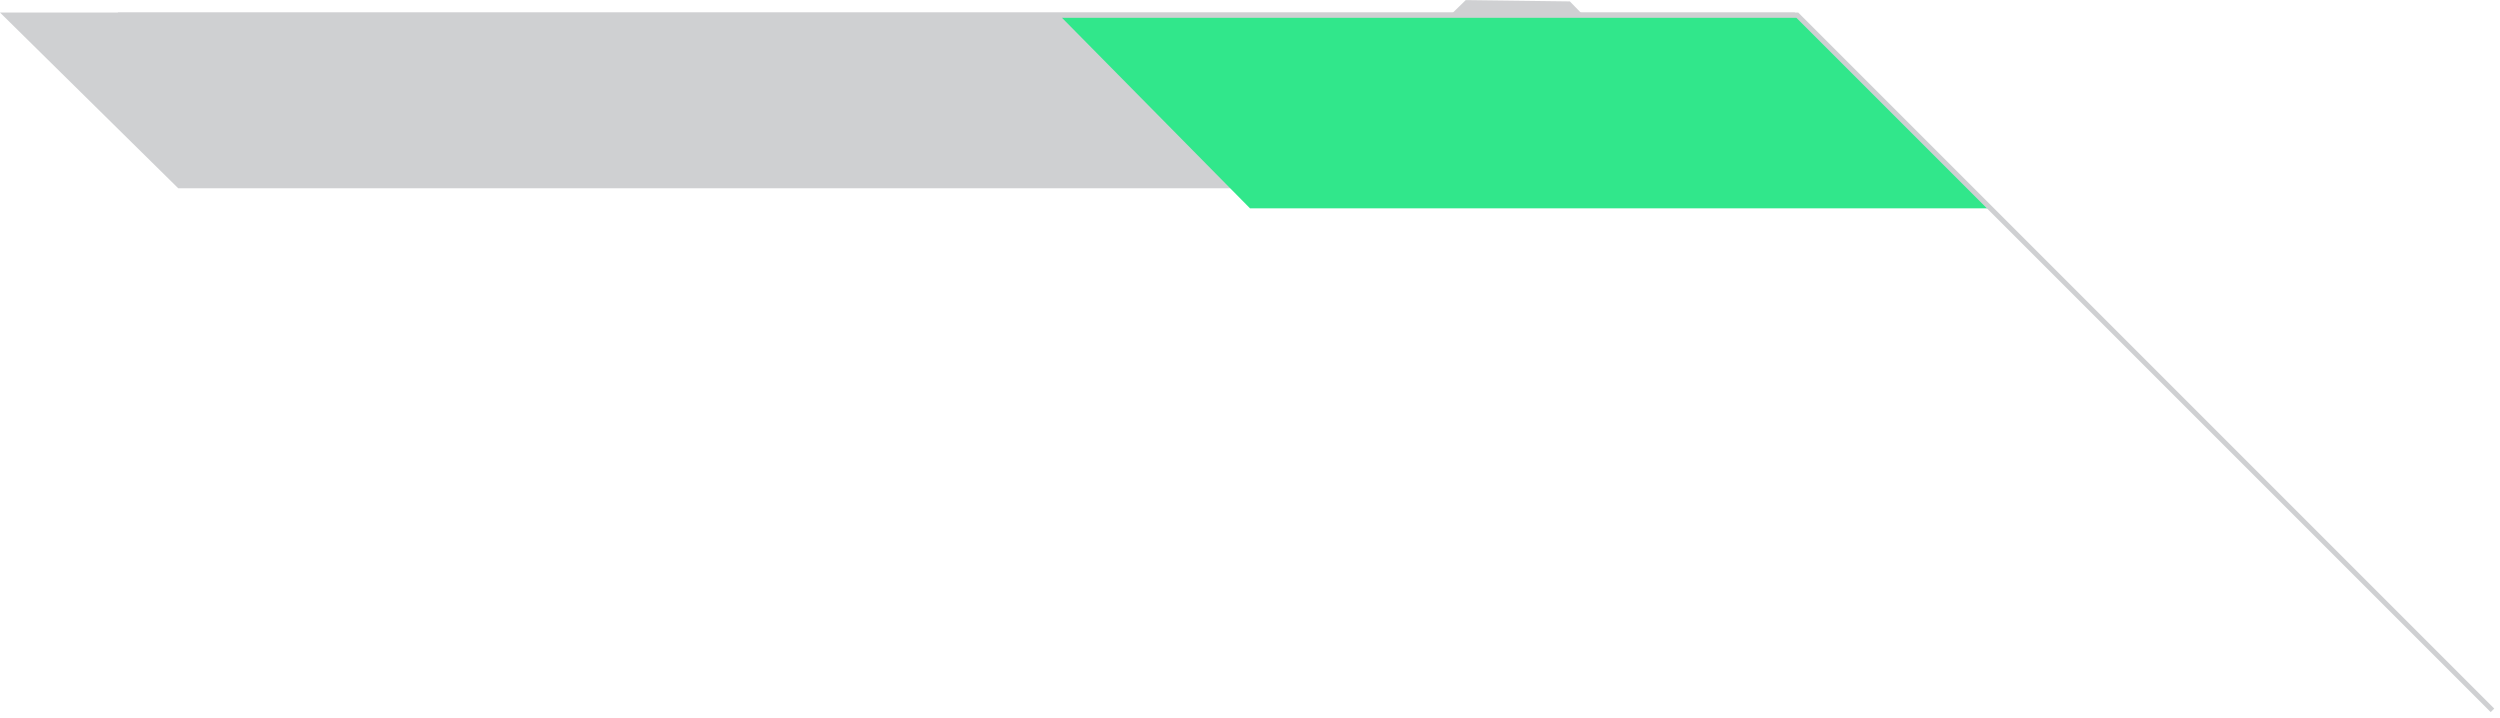 <svg
  xmlns="http://www.w3.org/2000/svg"
  xmlns:xlink="http://www.w3.org/1999/xlink"
  width="996px" height="286px">
  <path fill-rule="evenodd" fill="rgb(207, 208, 210)"
    d="M-0.000,4.999 L71.000,74.999 L786.000,74.999 L715.000,4.999 L-0.000,4.999 Z" />
  <path fill-rule="evenodd" fill="rgb(49, 231, 139)"
    d="M423.000,6.999 L498.000,82.999 L792.000,82.999 L717.000,6.999 L423.000,6.999 Z" />
  <path fill-rule="evenodd" stroke="rgb(207, 208, 210)" stroke-width="2px" stroke-linecap="butt"
    stroke-linejoin="miter" fill="none"
    d="M47.000,5.999 L716.000,5.999 L993.000,282.999 " />
  <path fill-rule="evenodd" fill="rgb(207, 208, 210)"
    d="M578.699,5.158 L583.950,0.038 L625.432,0.560 L630.552,5.811 L578.699,5.158 Z" />
</svg>